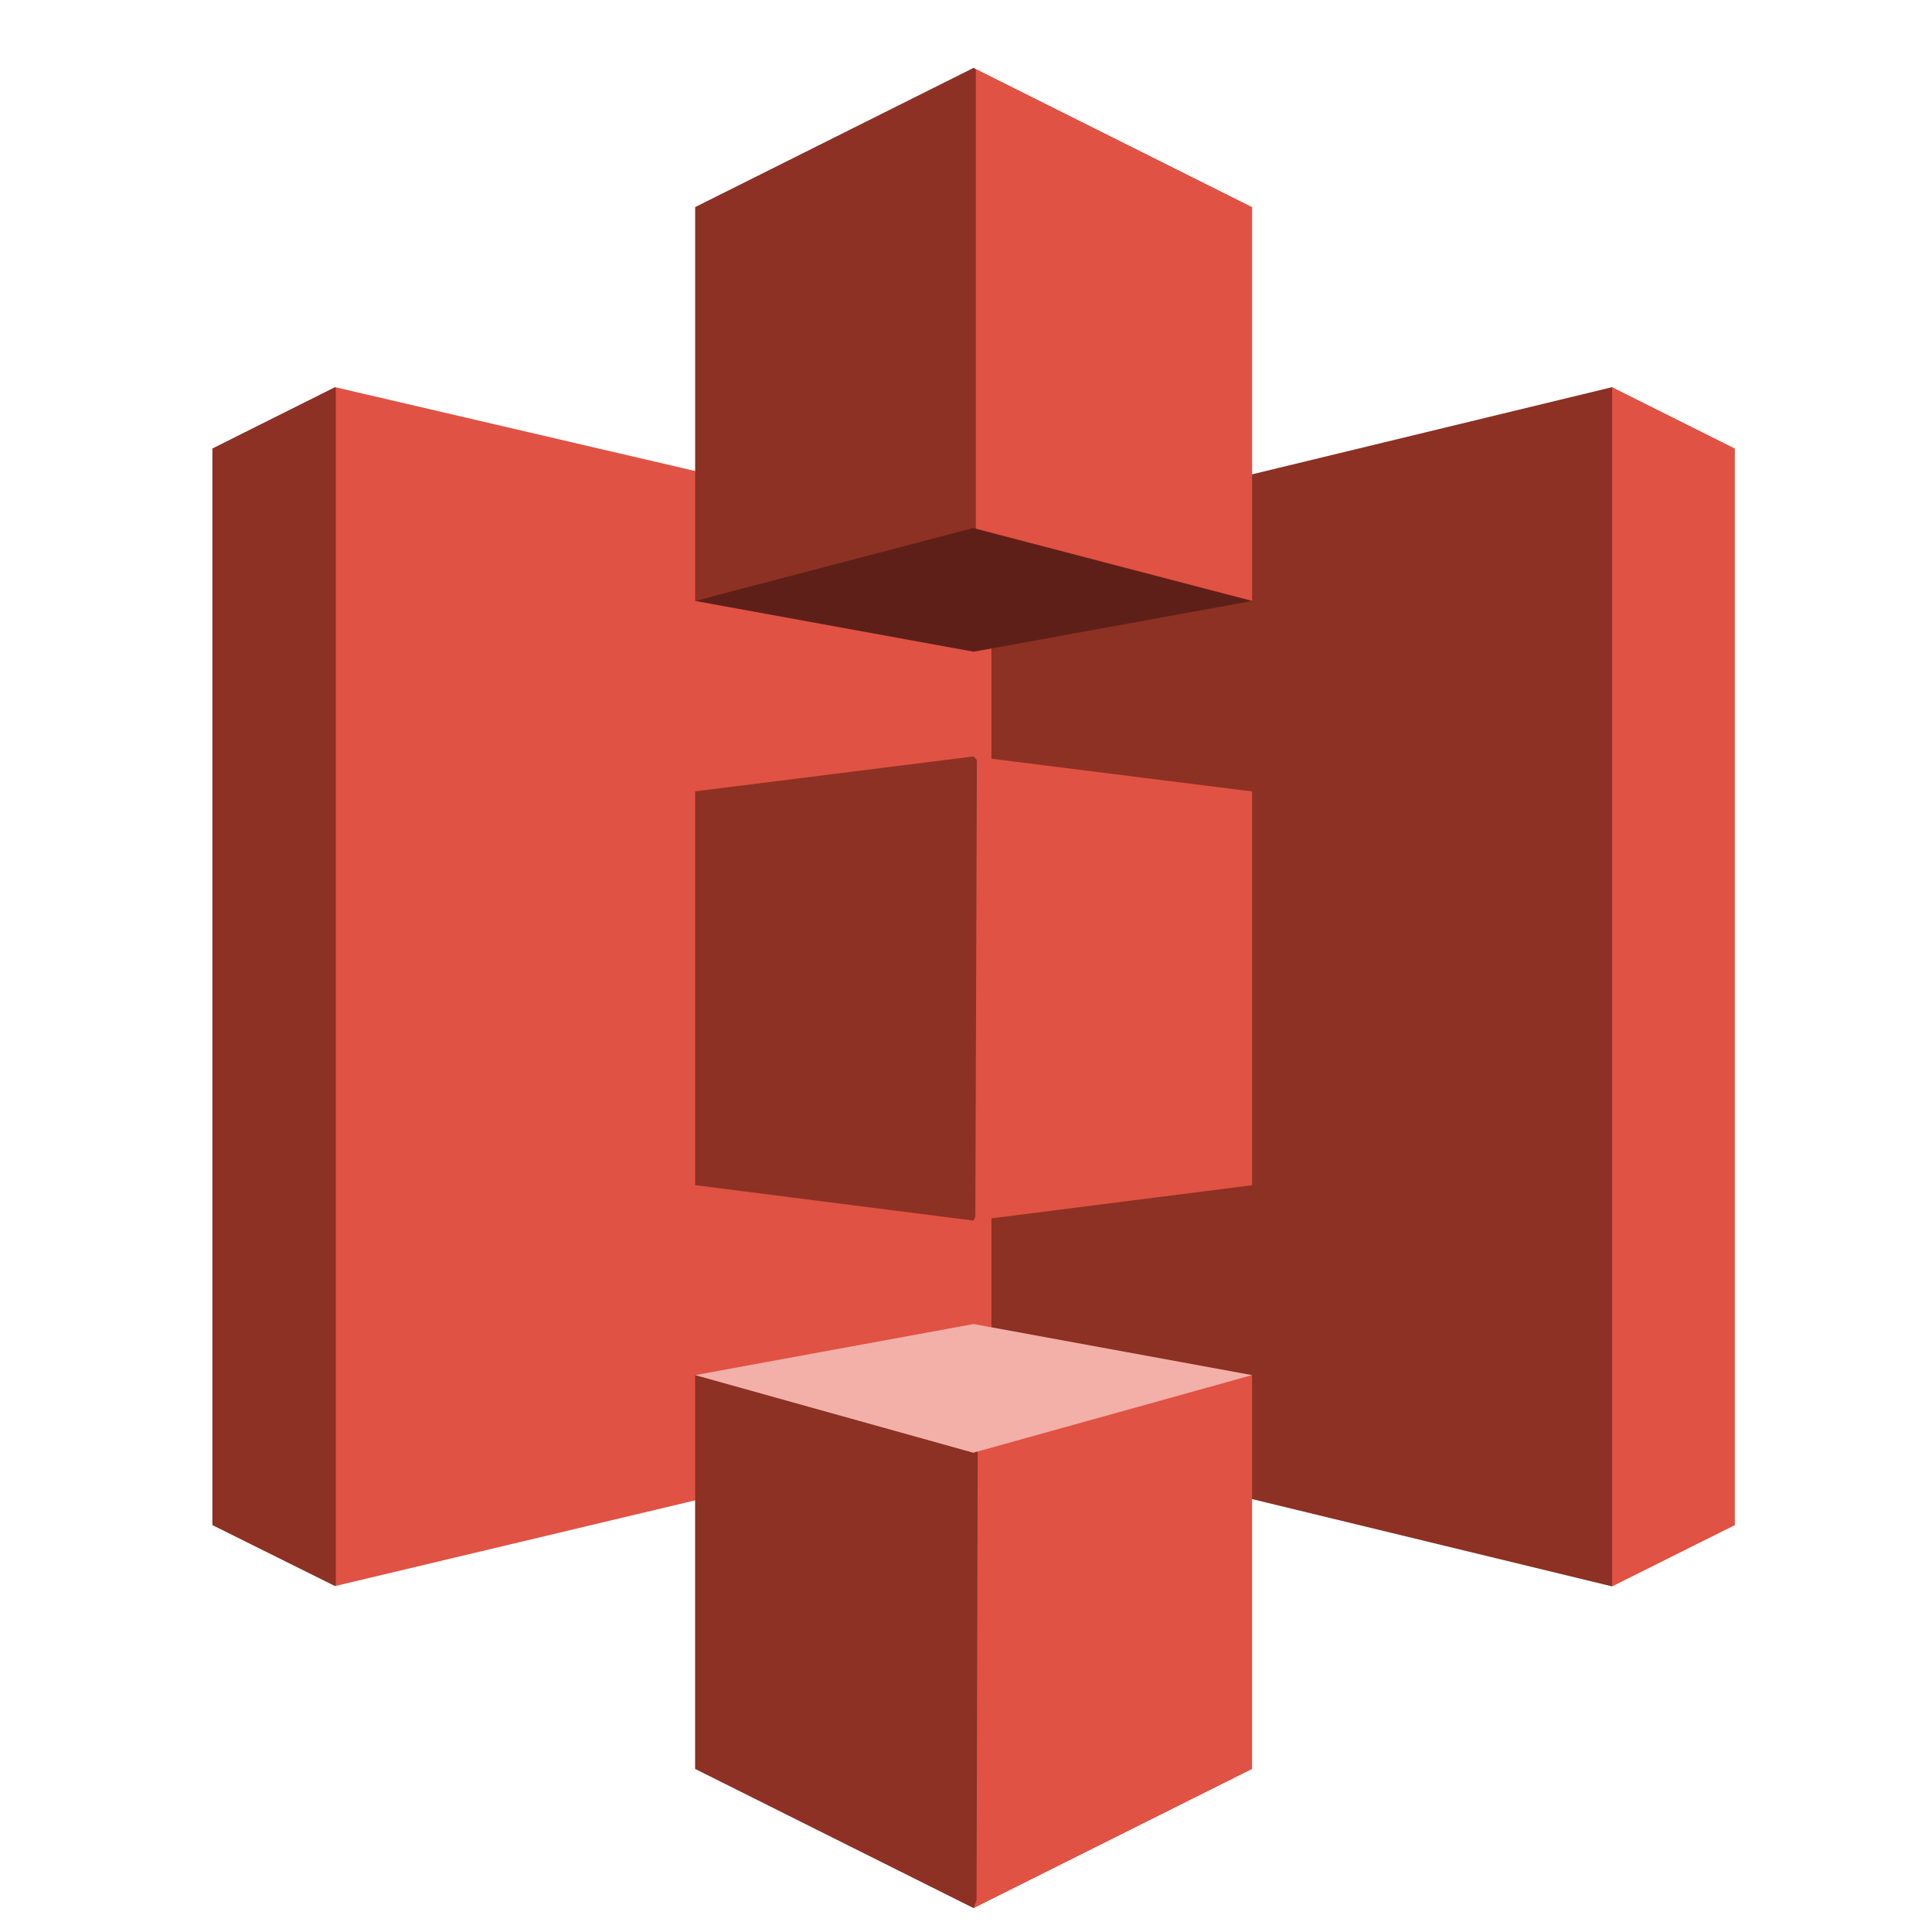 <svg fill="none" viewBox="0 0 41 41" xmlns="http://www.w3.org/2000/svg" xmlns:xlink="http://www.w3.org/1999/xlink"><clipPath id="a"><path d="m.662.968h40v40h-40z"/></clipPath><g clip-path="url(#a)"><path d="m20.661 30.38 13.551 3.286.021-.034-0-25.393-.021-.023-13.551 3.281z" fill="#8c3123"/><path clip-rule="evenodd" d="m26.572 12.753-5.91-1.462v-9.85l5.91 2.955zm-19.462 20.906 13.93-3.316v-4.487l5.531-.704v-8.357l-5.531-.694v-4.641l-13.93-3.244zm19.461 3.881-5.91 2.954v-9.849l5.91-1.462zm10.245-28.021-2.604-1.302v25.449l2.604-1.301z" fill="#e05243" fill-rule="evenodd"/><path clip-rule="evenodd" d="m14.752 12.753 5.909-1.462.048-.015v-9.796l-.048-.04-5.909 2.955zm-10.245-3.235 2.603-1.302.016.018v25.406l-.016.019-2.603-1.294zm16.154 16.385-5.909-.752v-8.357l5.909-.741.07.076-.033 9.689zm-5.91 11.636 5.91 2.954.063-.171.024-9.58-.087-.099-5.91-1.462z" fill="#8c3123" fill-rule="evenodd"/><path d="m26.572 12.753-5.91 1.077-5.909-1.077 5.902-1.547z" fill="#5e1f18"/><path d="m26.571 29.182-5.91-1.084-5.909 1.084 5.902 1.647z" fill="#f2b0a9"/></g></svg>